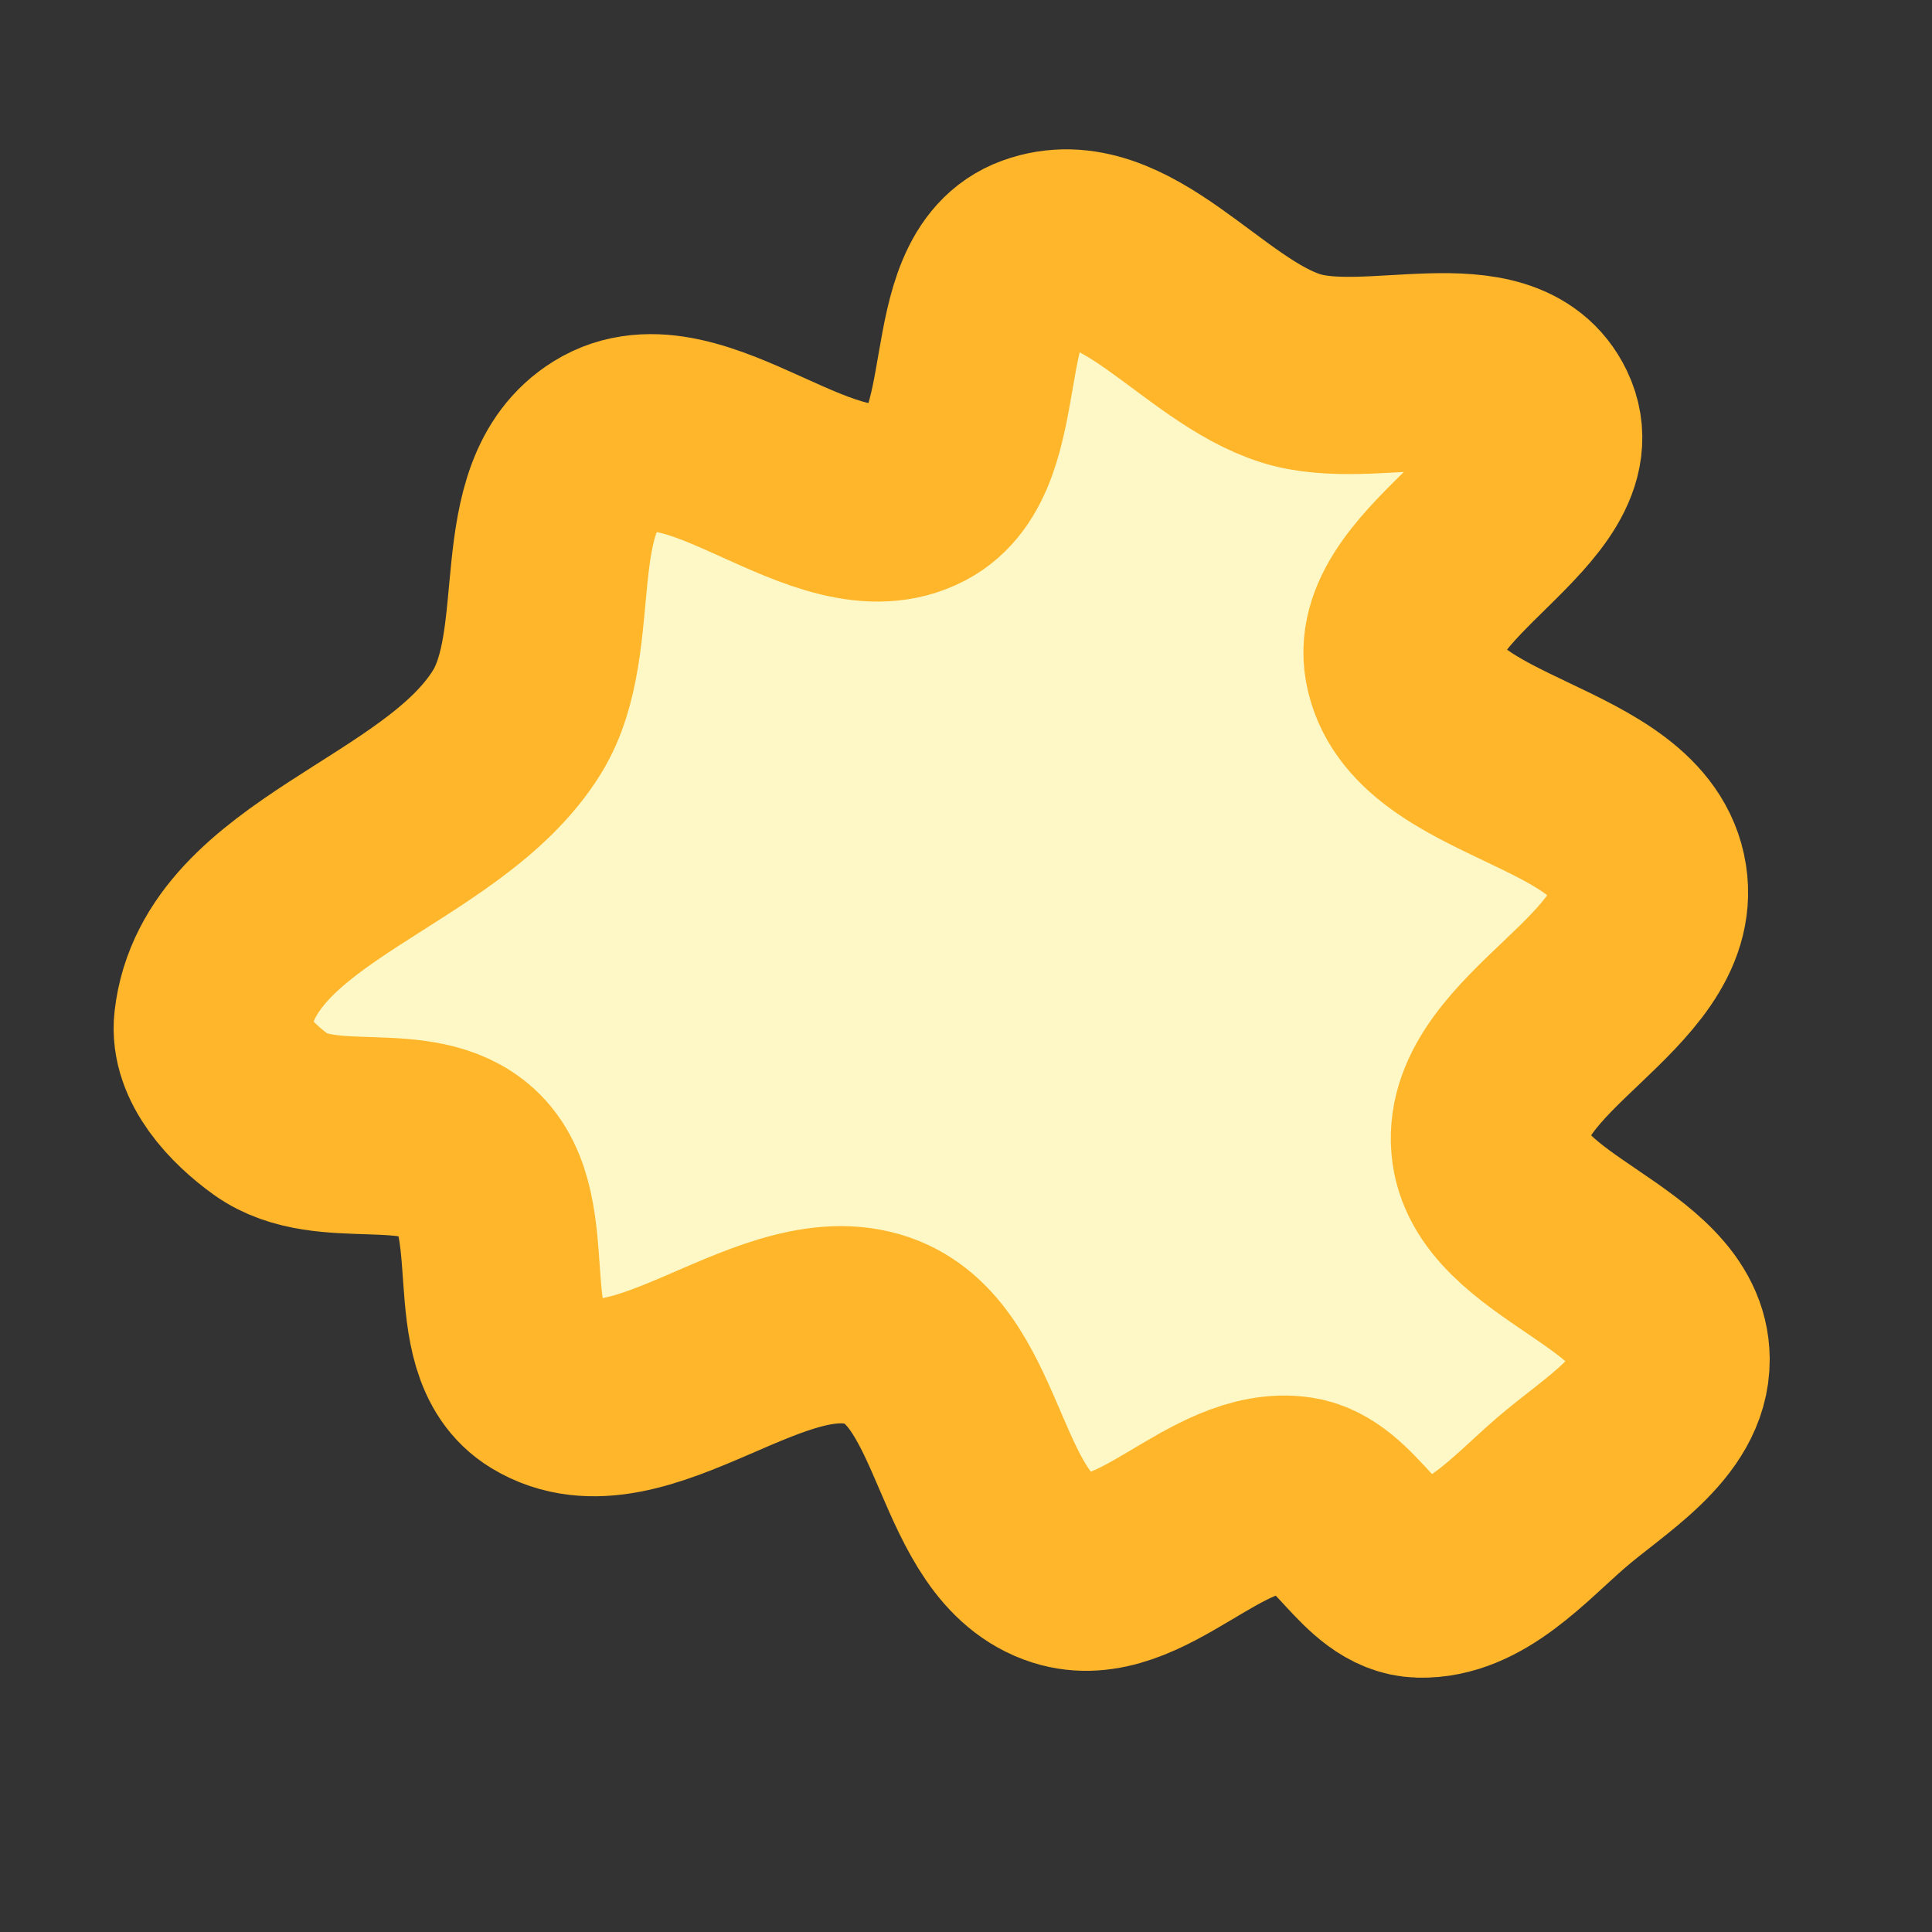 <?xml version="1.0" encoding="UTF-8" standalone="no"?>
<!-- Created with Inkscape (http://www.inkscape.org/) -->

<svg
   xmlns:dc="http://purl.org/dc/elements/1.1/"
   xmlns:cc="http://creativecommons.org/ns#"
   xmlns:rdf="http://www.w3.org/1999/02/22-rdf-syntax-ns#"
   xmlns:svg="http://www.w3.org/2000/svg"
   xmlns="http://www.w3.org/2000/svg"
   xmlns:sodipodi="http://sodipodi.sourceforge.net/DTD/sodipodi-0.dtd"
   xmlns:inkscape="http://www.inkscape.org/namespaces/inkscape"
   width="96"
   height="96"
   viewBox="0 0 25.4 25.4"
   version="1.1"
   id="svg1718"
   inkscape:version="0.92.4 5da689c313, 2019-01-14"
   sodipodi:docname="conjuration_1.svg">
  <rect x="0" y="0" width="25.4" height="25.4" fill="#333333" stroke="none"/>
  <defs
     id="defs1712">
    <inkscape:path-effect
       effect="envelope"
       id="path-effect5223"
       is_visible="true"
       yy="true"
       xx="true"
       bendpath1="M 3.395,3.3 H 21.406"
       bendpath2="m 21.406,3.3 0,2.917 0,14.548"
       bendpath3="M 3.395,20.766 H 21.406"
       bendpath4="M 3.395,3.3 V 20.766"
       bendpath2-nodetypes="ccc" />
    <inkscape:path-effect
       effect="skeletal"
       id="path-effect5217"
       is_visible="true"
       pattern="m -0.189,-0.378 h 1"
       copytype="single_stretched"
       prop_scale="1"
       scale_y_rel="false"
       spacing="0"
       normal_offset="0"
       tang_offset="0"
       prop_units="false"
       vertical_pattern="false"
       fuse_tolerance="0" />
    <inkscape:path-effect
       effect="bend_path"
       id="path-effect5213"
       is_visible="true"
       bendpath="m 3.584,12.411 h 8.51 9.501"
       prop_scale="1"
       scale_y_rel="false"
       vertical="false"
       bendpath-nodetypes="ccc" />
    <mask
       maskUnits="userSpaceOnUse"
       id="mask1853">
      <rect
         style="opacity:1;vector-effect:none;fill:#ffffff;fill-opacity:1;stroke:none;stroke-width:2.646;stroke-linecap:round;stroke-linejoin:miter;stroke-miterlimit:4;stroke-dasharray:none;stroke-dashoffset:0;stroke-opacity:1;paint-order:markers stroke fill"
         id="rect1855"
         width="14.616"
         height="42.31"
         x="545.135"
         y="-163.025" />
    </mask>
    <clipPath
       clipPathUnits="userSpaceOnUse"
       id="clipPath5519">
      <g
         id="g5531"
         transform="translate(1.058)">
        <rect
           style="display:inline;opacity:1;fill:#f2cc00;fill-opacity:1;fill-rule:nonzero;stroke:none;stroke-width:2.627;stroke-linecap:square;stroke-miterlimit:6;stroke-dasharray:none;stroke-dashoffset:0;stroke-opacity:1;paint-order:markers stroke fill"
           id="rect5521"
           width="38.171"
           height="2.646"
           x="52.453"
           y="136.108" />
        <rect
           style="display:inline;opacity:1;fill:#f2cc00;fill-opacity:1;fill-rule:nonzero;stroke:none;stroke-width:2.627;stroke-linecap:square;stroke-miterlimit:6;stroke-dasharray:none;stroke-dashoffset:0;stroke-opacity:1;paint-order:markers stroke fill"
           id="rect5523"
           width="38.171"
           height="2.646"
           x="52.453"
           y="141.4" />
        <rect
           style="display:inline;opacity:1;fill:#f2cc00;fill-opacity:1;fill-rule:nonzero;stroke:none;stroke-width:2.627;stroke-linecap:square;stroke-miterlimit:6;stroke-dasharray:none;stroke-dashoffset:0;stroke-opacity:1;paint-order:markers stroke fill"
           id="rect5525"
           width="38.171"
           height="2.646"
           x="52.453"
           y="130.817" />
        <rect
           style="display:inline;opacity:1;fill:#f2cc00;fill-opacity:1;fill-rule:nonzero;stroke:none;stroke-width:2.627;stroke-linecap:square;stroke-miterlimit:6;stroke-dasharray:none;stroke-dashoffset:0;stroke-opacity:1;paint-order:markers stroke fill"
           id="rect5527"
           width="38.171"
           height="2.646"
           x="52.453"
           y="125.525" />
        <rect
           style="display:inline;opacity:1;fill:#f2cc00;fill-opacity:1;fill-rule:nonzero;stroke:none;stroke-width:2.627;stroke-linecap:square;stroke-miterlimit:6;stroke-dasharray:none;stroke-dashoffset:0;stroke-opacity:1;paint-order:markers stroke fill"
           id="rect5529"
           width="38.171"
           height="2.646"
           x="52.453"
           y="120.234" />
      </g>
    </clipPath>
  </defs>
  <sodipodi:namedview
     id="base"
     pagecolor="#ffffff"
     bordercolor="#666666"
     borderopacity="1.0"
     inkscape:pageopacity="0.0"
     inkscape:pageshadow="2"
     inkscape:zoom="2.8"
     inkscape:cx="10.20809"
     inkscape:cy="45.082807"
     inkscape:document-units="px"
     inkscape:current-layer="layer2"
     showgrid="false"
     fit-margin-top="0"
     fit-margin-left="0"
     fit-margin-right="0"
     fit-margin-bottom="0"
     inkscape:window-width="1152"
     inkscape:window-height="1052"
     inkscape:window-x="0"
     inkscape:window-y="0"
     inkscape:window-maximized="0"
     inkscape:snap-global="false"
     units="px"
     inkscape:object-paths="false" />
  <g
     inkscape:groupmode="layer"
     id="layer2"
     inkscape:label="Layer 2"
     style="display:inline">
    <path
       style="opacity:1;vector-effect:none;fill:#fdf8c6;fill-opacity:1;stroke:#ffb62b;stroke-width:2.593;stroke-linecap:round;stroke-linejoin:round;stroke-miterlimit:4;stroke-dasharray:none;stroke-dashoffset:0;stroke-opacity:1;paint-order:markers stroke fill"
       d="M 11.596,17.517 C 10.201,16.953 8.415,18.976 7.131,18.192 6.255,17.657 6.907,15.965 6.149,15.273 5.496,14.675 4.285,15.168 3.565,14.653 3.175,14.374 2.74,13.914 2.795,13.438 3.007,11.575 5.818,11.086 6.799,9.488 7.465,8.404 6.879,6.524 7.96,5.853 9.143,5.119 10.857,7.13 12.09,6.482 c 1.034,-0.543 0.433,-2.754 1.531,-3.152 1.153,-0.418 2.183,1.149 3.354,1.514 1.049,0.327 2.767,-0.401 3.244,0.589 0.542,1.125 -1.995,2.07 -1.773,3.299 0.254,1.41 3.006,1.422 3.227,2.837 0.209,1.339 -2.199,2.137 -2.088,3.488 0.101,1.225 2.377,1.584 2.385,2.813 0.005,0.762 -0.88,1.263 -1.455,1.762 -0.546,0.473 -1.128,1.147 -1.85,1.128 -0.652,-0.017 -0.971,-1.008 -1.617,-1.104 -1.065,-0.158 -2.056,1.292 -3.082,0.966 -1.241,-0.394 -1.163,-2.617 -2.37,-3.105 z"
       id="path1523-0"
       inkscape:connector-curvature="0"
       clip-path="none"
       mask="none"
       sodipodi:nodetypes="ssssssssssssssssssss" />
  </g>
</svg>
